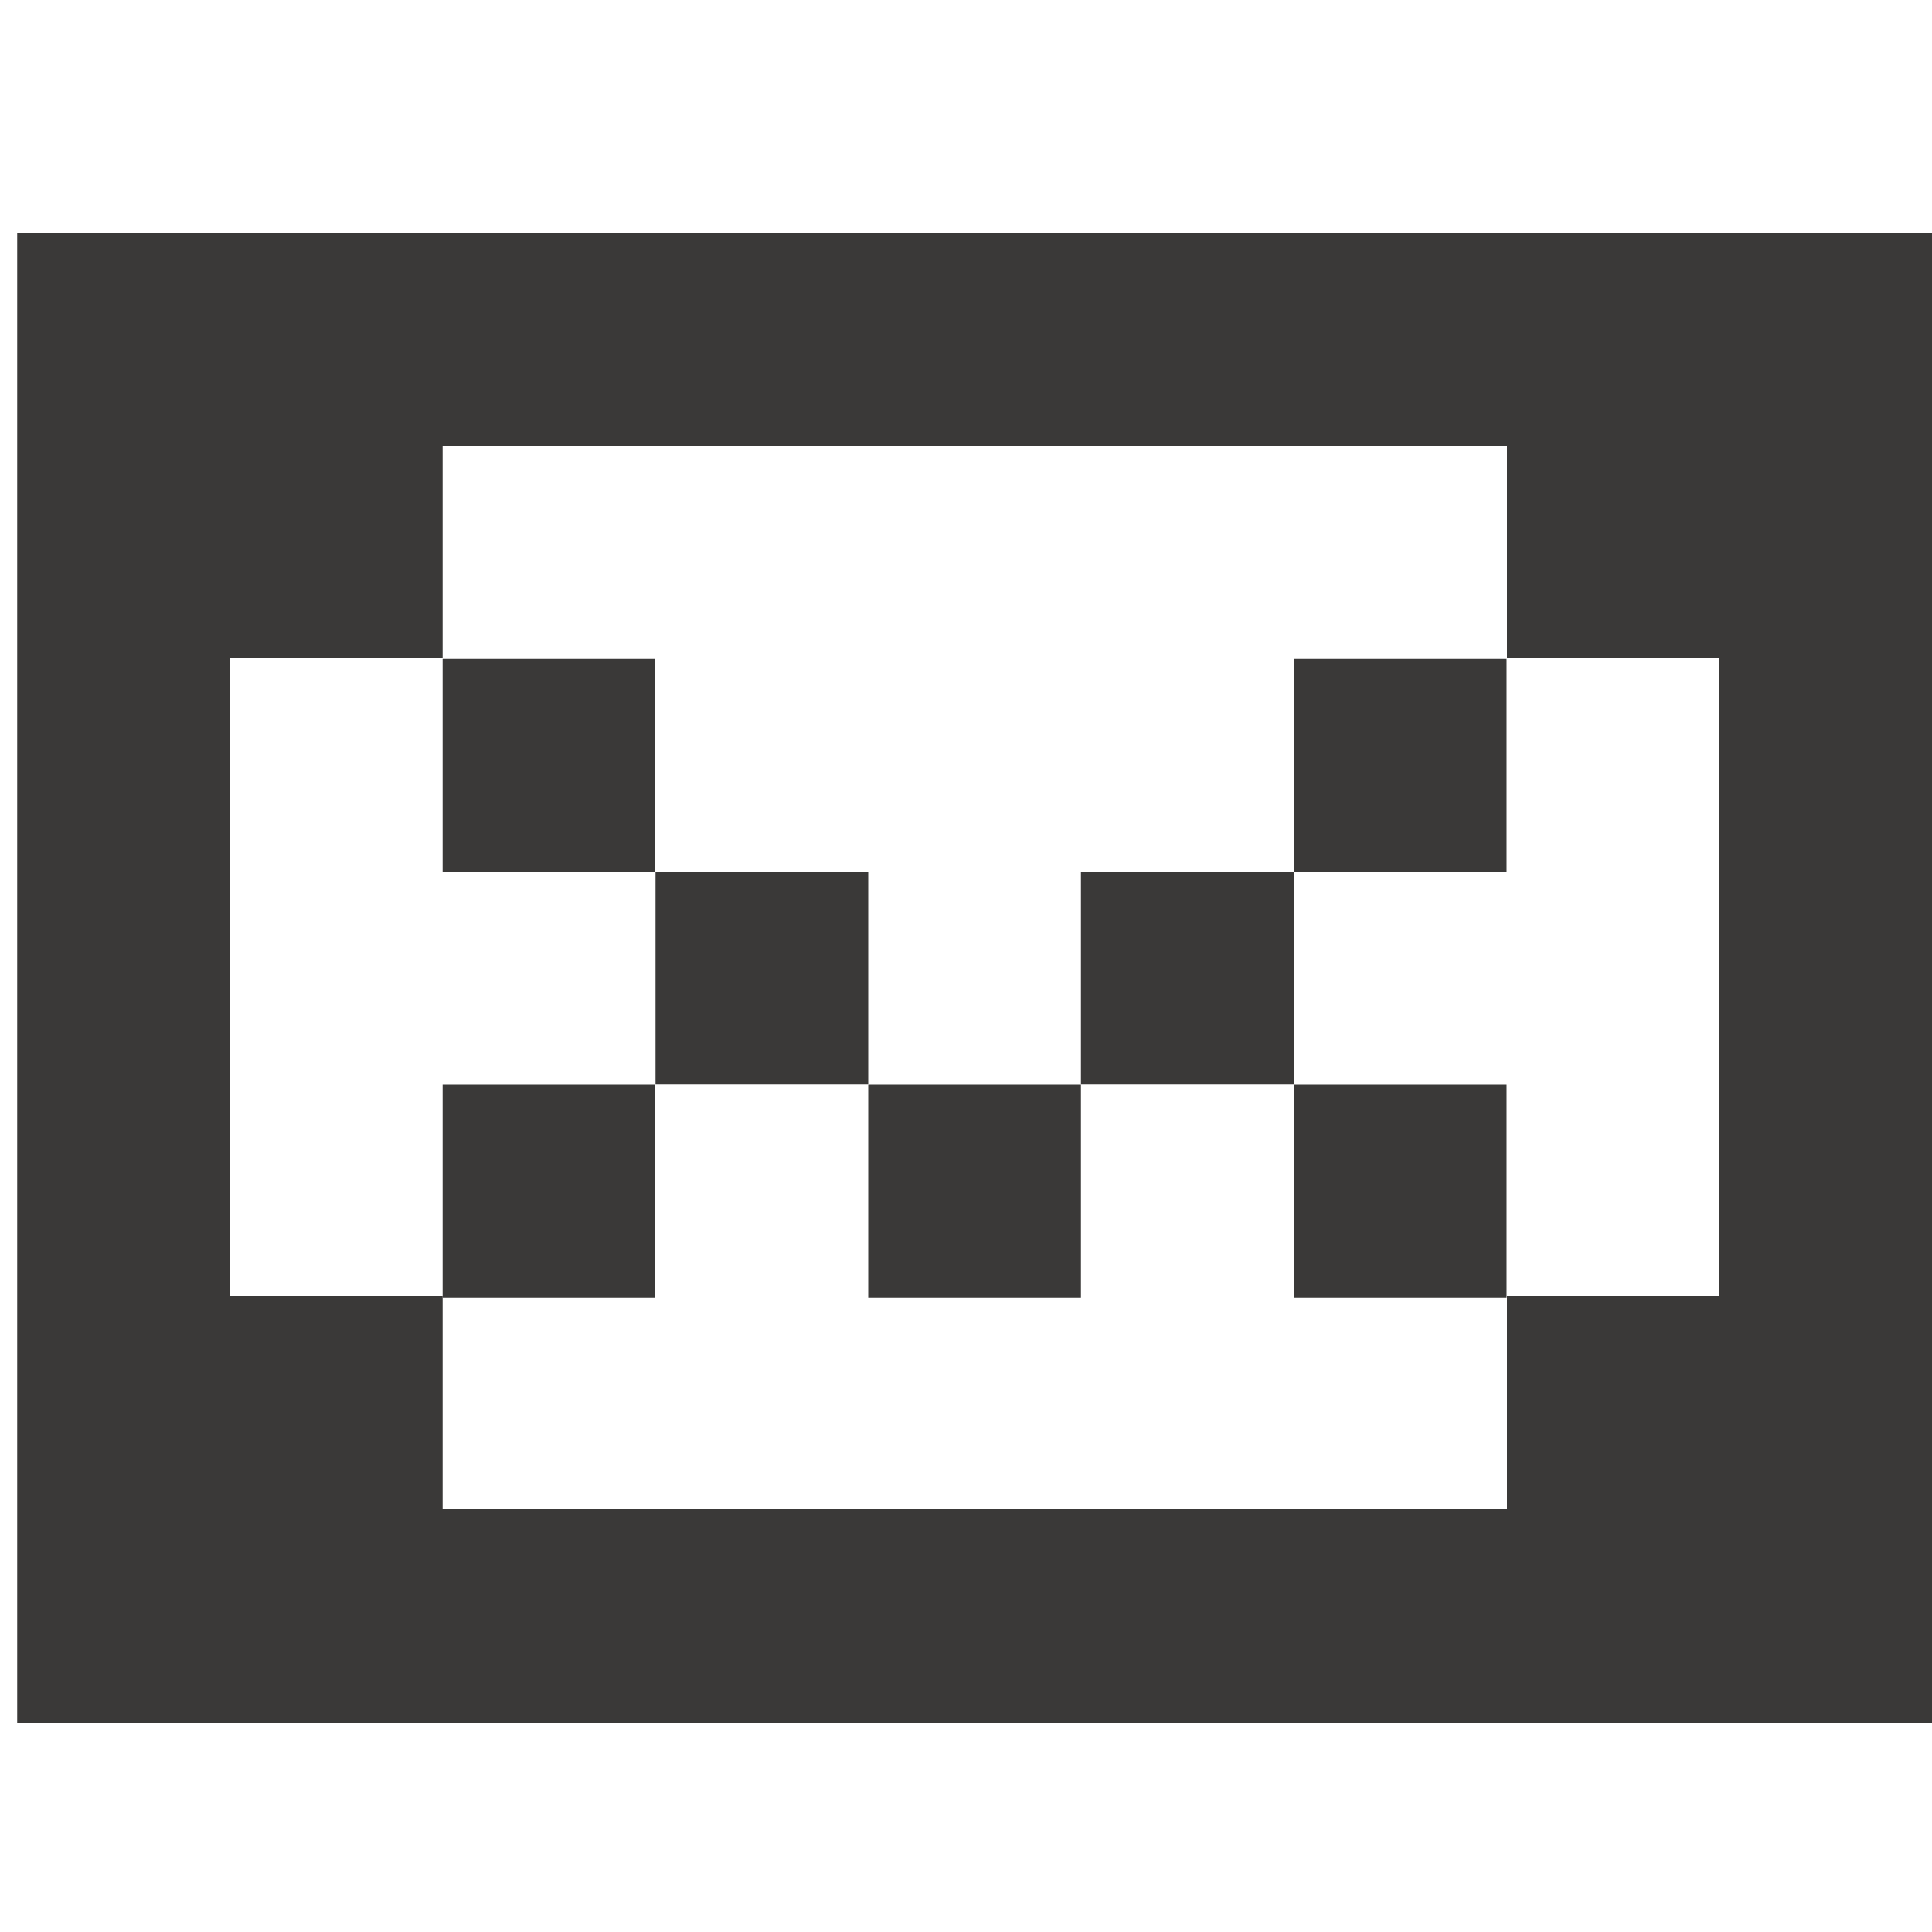 <svg id="Calque_1" data-name="Calque 1" xmlns="http://www.w3.org/2000/svg" viewBox="0 0 100 100"><defs><style>.cls-1{fill:#3a3938;}</style></defs><title>Plan de travail 10 copie 5</title><path class="cls-1" d="M89,12.08H.89V89.17H100V12.08Zm0,33v22H78v11H22.91v-11h-11v-33h11v-11H78v11H89Z"/><rect class="cls-1" x="66.97" y="34.11" width="11.01" height="11.01"/><rect class="cls-1" x="66.97" y="56.14" width="11.01" height="11.01"/><rect class="cls-1" x="55.95" y="45.12" width="11.02" height="11.01"/><rect class="cls-1" x="44.94" y="56.14" width="11.01" height="11.01"/><rect class="cls-1" x="33.93" y="45.12" width="11.01" height="11.01"/><rect class="cls-1" x="22.91" y="34.11" width="11.01" height="11.01"/><rect class="cls-1" x="22.91" y="56.14" width="11.01" height="11.01"/></svg>